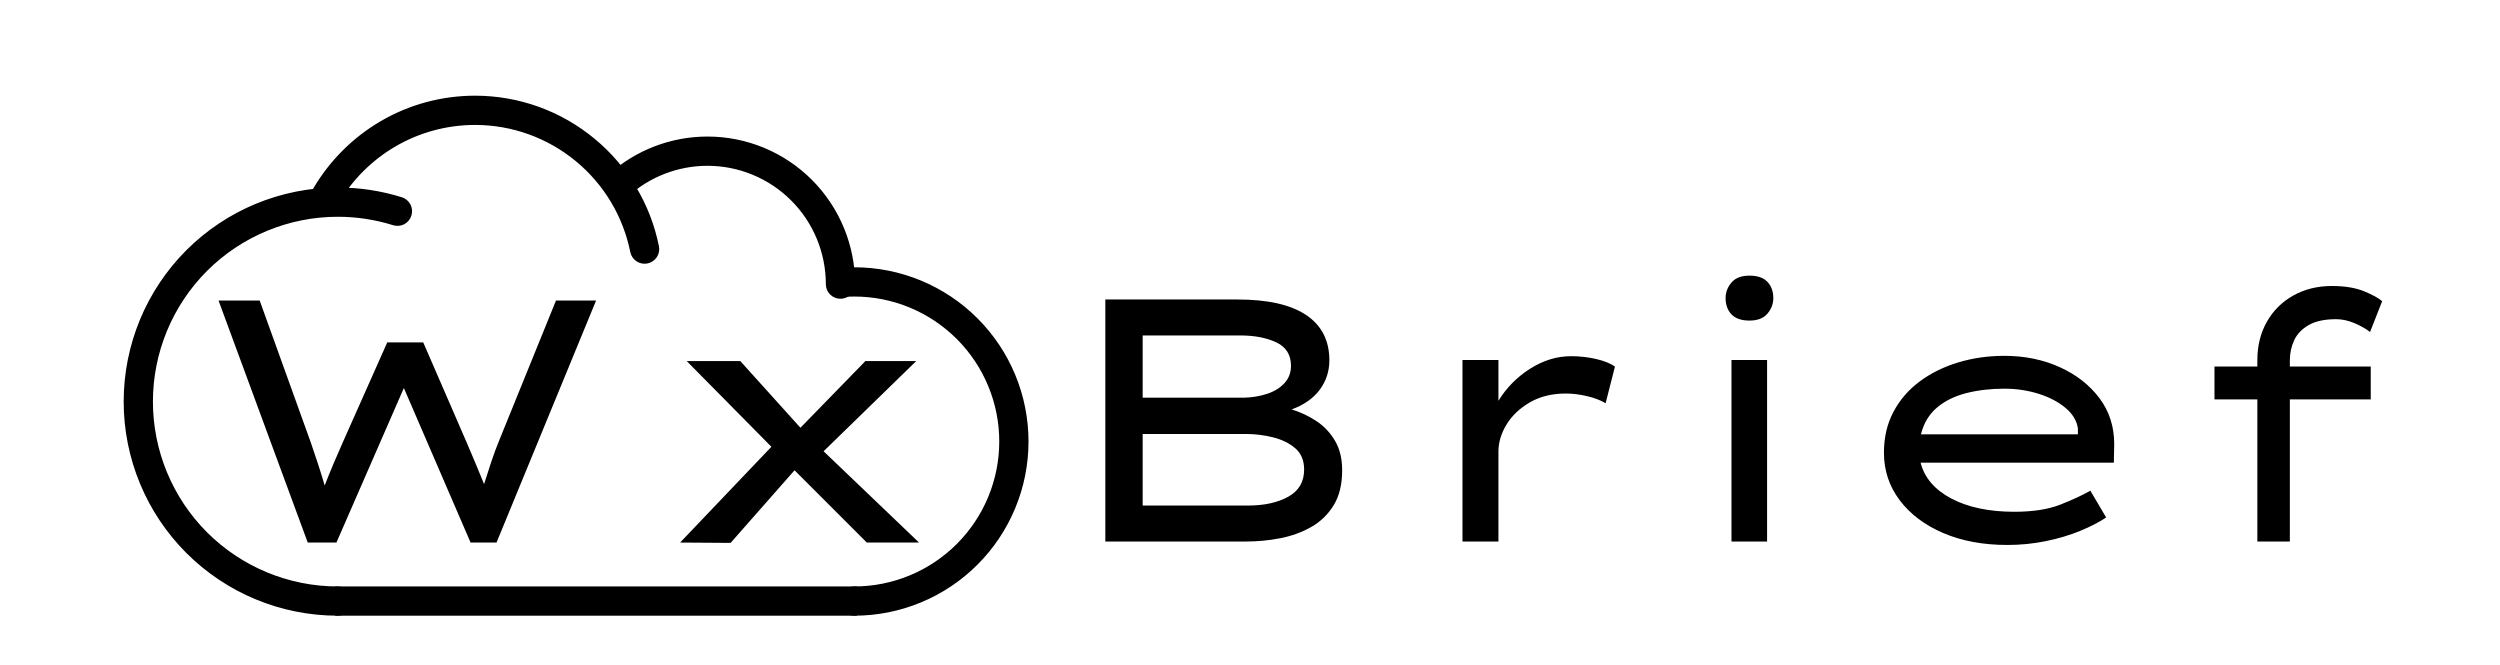 <svg width="470" height="125" xmlns="http://www.w3.org/2000/svg">

 <g>
  <title>Layer 1</title>
  <path stroke="#000000" fill="#000000" id="Path" d="m63.5,110.75c0.6,0 1.17,0.24 1.59,0.66c0.42,0.42 0.66,0.99 0.66,1.59c0,0.6 -0.24,1.17 -0.66,1.59c-0.42,0.42 -0.99,0.66 -1.59,0.66c-10.54,0 -20.66,-4.19 -28.11,-11.64c-7.45,-7.45 -11.64,-17.57 -11.64,-28.11c0,-10.54 4.19,-20.66 11.64,-28.11c7.45,-7.45 17.57,-11.64 28.11,-11.64c4.03,0 8.05,0.61 11.9,1.81c0.57,0.18 1.04,0.58 1.32,1.11c0.27,0.53 0.33,1.14 0.15,1.71c-0.18,0.57 -0.57,1.05 -1.1,1.33c-0.53,0.27 -1.15,0.33 -1.72,0.15c-3.41,-1.07 -6.97,-1.61 -10.55,-1.61c-9.34,0 -18.32,3.72 -24.93,10.32c-6.6,6.61 -10.32,15.58 -10.32,24.93c0,9.35 3.72,18.32 10.32,24.93c6.61,6.6 15.58,10.32 24.93,10.32z"/>
  <path stroke="#000000" fill="#000000" id="Path" d="m63.2,37.98c-0.3,0.51 -0.8,0.89 -1.38,1.04c-0.57,0.15 -1.19,0.06 -1.7,-0.24c-0.52,-0.3 -0.89,-0.79 -1.04,-1.37c-0.15,-0.58 -0.07,-1.19 0.24,-1.71c3.02,-5.15 7.31,-9.44 12.46,-12.46c5.32,-3.12 11.37,-4.75 17.54,-4.75c8.09,0 15.93,2.82 22.15,7.99c6.14,5.07 10.35,12.1 11.92,19.91c0.12,0.58 0,1.19 -0.33,1.69c-0.33,0.5 -0.85,0.84 -1.43,0.96c-0.59,0.12 -1.19,0 -1.69,-0.33c-0.5,-0.33 -0.84,-0.85 -0.96,-1.43c-1.37,-6.8 -5.03,-12.92 -10.38,-17.34c-5.42,-4.49 -12.24,-6.95 -19.28,-6.95c-5.37,0 -10.64,1.42 -15.26,4.13c-4.49,2.63 -8.23,6.37 -10.86,10.86z"/>
  <path stroke="#000000" fill="#000000" id="Path" d="m117.77,36.53c-0.45,0.4 -1.03,0.61 -1.63,0.58c-0.59,-0.03 -1.15,-0.3 -1.55,-0.74c-0.4,-0.44 -0.61,-1.02 -0.58,-1.62c0.03,-0.6 0.3,-1.16 0.74,-1.56c5,-4.52 11.51,-7.02 18.26,-7.02c7.22,0 14.15,2.87 19.26,7.98c5.11,5.11 7.98,12.04 7.99,19.26c0,0 0,0 0,0.01l0,0c0,0.6 -0.24,1.17 -0.66,1.59c-0.43,0.42 -1,0.66 -1.59,0.66c-0.6,0 -1.17,-0.24 -1.6,-0.66c-0.42,-0.42 -0.65,-0.99 -0.65,-1.59l0,-0.01c-0.01,-6.03 -2.4,-11.82 -6.67,-16.08c-4.26,-4.26 -10.05,-6.66 -16.08,-6.66c-5.63,0 -11.07,2.09 -15.24,5.86z"/>
  <path stroke="#000000" fill="#000000" id="Path" d="m158.33,55.34c-0.59,0.05 -1.18,-0.14 -1.64,-0.53c-0.45,-0.38 -0.73,-0.93 -0.78,-1.53c-0.05,-0.59 0.14,-1.18 0.53,-1.64c0.38,-0.45 0.93,-0.73 1.53,-0.78c0.88,-0.07 1.76,-0.11 2.64,-0.11c8.55,0 16.76,3.4 22.8,9.45c6.05,6.04 9.45,14.25 9.45,22.8c0,8.55 -3.4,16.76 -9.45,22.8c-6.04,6.05 -14.25,9.45 -22.8,9.45c-0.6,0 -1.17,-0.24 -1.59,-0.66c-0.42,-0.42 -0.66,-0.99 -0.66,-1.59c0,-0.6 0.24,-1.17 0.66,-1.59c0.42,-0.42 0.99,-0.66 1.59,-0.66c7.36,0 14.42,-2.93 19.62,-8.13c5.2,-5.2 8.13,-12.26 8.13,-19.62c0,-7.36 -2.93,-14.42 -8.13,-19.62c-5.2,-5.2 -12.26,-8.13 -19.62,-8.13c-0.76,0 -1.52,0.03 -2.28,0.09z"/>
  <path fill="#000000" id="Compound Path" d="m104.525,56.5l7.54,0l-18.72,45.5l-4.875,0l-12.545,-29.055l-12.675,29.055l-5.395,0l-16.77,-45.5l7.735,0l9.62,26.715l0,0q0.65,1.885 1.333,3.965l0,0l0,0q0.682,2.08 1.267,4.095l0,0l0,0q0.78,-2.015 1.658,-4.095l0,0l0,0q0.877,-2.08 1.722,-3.965l0,0l8.385,-18.85l6.76,0l8.125,18.72l0,0q0.78,1.82 1.658,3.9l0,0l0,0q0.877,2.08 1.657,4.03l0,0l0,0q0.65,-2.08 1.365,-4.225l0,0l0,0q0.715,-2.145 1.495,-4.03l0,0l10.66,-26.26l0,0zm32.825,45.565l-9.49,-0.065l17.16,-18.005l-15.925,-16.12l10.075,0l11.31,12.545l12.22,-12.545l9.555,0l-17.42,16.965l17.94,17.16l-9.815,0l-13.585,-13.585l-12.025,13.65l0,0z"/>
  <path stroke-opacity="0" stroke="#000000" fill="#000000" id="Compound Path" d="m207.801,56.304l24.83,0l0,0q8.58,0 12.935,2.925l0,0l0,0q4.355,2.925 4.355,8.515l0,0l0,0q0,3.055 -1.787,5.493l0,0l0,0q-1.788,2.437 -5.298,3.737l0,0l0,0q2.535,0.78 4.68,2.21l0,0l0,0q2.145,1.43 3.478,3.705l0,0l0,0q1.332,2.275 1.332,5.525l0,0l0,0q0,3.965 -1.592,6.565l0,0l0,0q-1.593,2.6 -4.225,4.095l0,0l0,0q-2.633,1.495 -5.818,2.113l0,0l0,0q-3.185,0.617 -6.37,0.617l0,0l-26.52,0l0,-45.5l0,0zm25.35,6.76l0,0l-18.33,0l0,11.7l19.11,0l0,0q2.34,-0.065 4.355,-0.747l0,0l0,0q2.015,-0.683 3.218,-2.015l0,0l0,0q1.202,-1.333 1.202,-3.218l0,0l0,0q0,-3.12 -2.762,-4.42l0,0l0,0q-2.763,-1.3 -6.793,-1.3zm1.105,18.525l0,0l-19.435,0l0,13.455l19.76,0l0,0q4.615,0 7.605,-1.657l0,0l0,0q2.99,-1.658 2.99,-5.103l0,0l0,0q0,-2.6 -1.69,-4.03l0,0l0,0q-1.69,-1.43 -4.192,-2.047l0,0l0,0q-2.503,-0.618 -5.038,-0.618zm69.355,-12.675l-1.755,6.89l0,0q-1.43,-0.845 -3.51,-1.332l0,0l0,0q-2.08,-0.488 -3.965,-0.488l0,0l0,0q-3.9,0 -6.76,1.658l0,0l0,0q-2.86,1.657 -4.387,4.16l0,0l0,0q-1.528,2.502 -1.528,5.102l0,0l0,16.9l-6.76,0l0,-34.125l6.76,0l0,7.67l0,0q2.275,-3.705 5.98,-6.045l0,0l0,0q3.705,-2.34 7.67,-2.34l0,0l0,0q2.405,0 4.68,0.52l0,0l0,0q2.275,0.52 3.575,1.43l0,0l0,0zm25.285,-8.645l0,0l0,0q-2.275,0 -3.38,-1.17l0,0l0,0q-1.105,-1.17 -1.105,-3.055l0,0l0,0q0,-1.625 1.105,-2.925l0,0l0,0q1.105,-1.3 3.38,-1.3l0,0l0,0q2.275,0 3.38,1.17l0,0l0,0q1.105,1.17 1.105,3.055l0,0l0,0q0,1.625 -1.105,2.925l0,0l0,0q-1.105,1.3 -3.38,1.3zm3.315,7.41l0,34.125l-6.695,0l0,-34.125l6.695,0l0,0zm60.775,24.57l2.99,5.07l-0.065,0l0,0q-1.95,1.3 -4.875,2.503l0,0l0,0q-2.925,1.202 -6.435,1.917l0,0l0,0q-3.51,0.715 -7.215,0.715l0,0l0,0q-6.825,0 -12.057,-2.242l0,0l0,0q-5.233,-2.243 -8.19,-6.175l0,0l0,0q-2.958,-3.933 -2.958,-8.938l0,0l0,0q0,-4.29 1.788,-7.67l0,0l0,0q1.787,-3.38 4.94,-5.72l0,0l0,0q3.152,-2.34 7.247,-3.575l0,0l0,0q4.095,-1.235 8.645,-1.235l0,0l0,0q5.72,0 10.4,2.113l0,0l0,0q4.68,2.112 7.475,5.817l0,0l0,0q2.795,3.705 2.795,8.645l0,0l-0.065,3.51l-36.335,0l0,0q1.105,4.29 5.818,6.76l0,0l0,0q4.712,2.47 11.797,2.47l0,0l0,0q5.265,0 8.71,-1.365l0,0l0,0q3.445,-1.365 5.59,-2.6l0,0l0,0zm-16.185,-19.175l0,0l0,0q-3.9,0 -7.182,0.845l0,0l0,0q-3.283,0.845 -5.493,2.73l0,0l0,0q-2.21,1.885 -2.99,5.005l0,0l29.51,0l0,-1.105l0,0q-0.325,-2.21 -2.372,-3.9l0,0l0,0q-2.048,-1.69 -5.07,-2.632l0,0l0,0q-3.023,-0.943 -6.403,-0.943zm68.9,-4.16l0,6.175l-15.21,0l0,26.715l-6.11,0l0,-26.715l-8.06,0l0,-6.175l8.06,0l0,-1.17l0,0q0,-4.095 1.788,-7.247l0,0l0,0q1.787,-3.153 4.972,-4.94l0,0l0,0q3.185,-1.788 7.28,-1.788l0,0l0,0q3.575,0 5.98,0.975l0,0l0,0q2.405,0.975 3.445,1.885l0,0l-2.275,5.785l0,0q-1.17,-0.91 -2.925,-1.657l0,0l0,0q-1.755,-0.748 -3.445,-0.748l0,0l0,0q-3.25,0 -5.167,1.105l0,0l0,0q-1.918,1.105 -2.73,2.86l0,0l0,0q-0.813,1.755 -0.813,3.77l0,0l0,1.17l15.21,0l0,0z"/>
  <path stroke="#000000" fill="#000000" id="Path" d="m160.61,110.75l0,4.5l-97.11,0l0,-4.5l97.11,0z"/>
 </g>
</svg>
